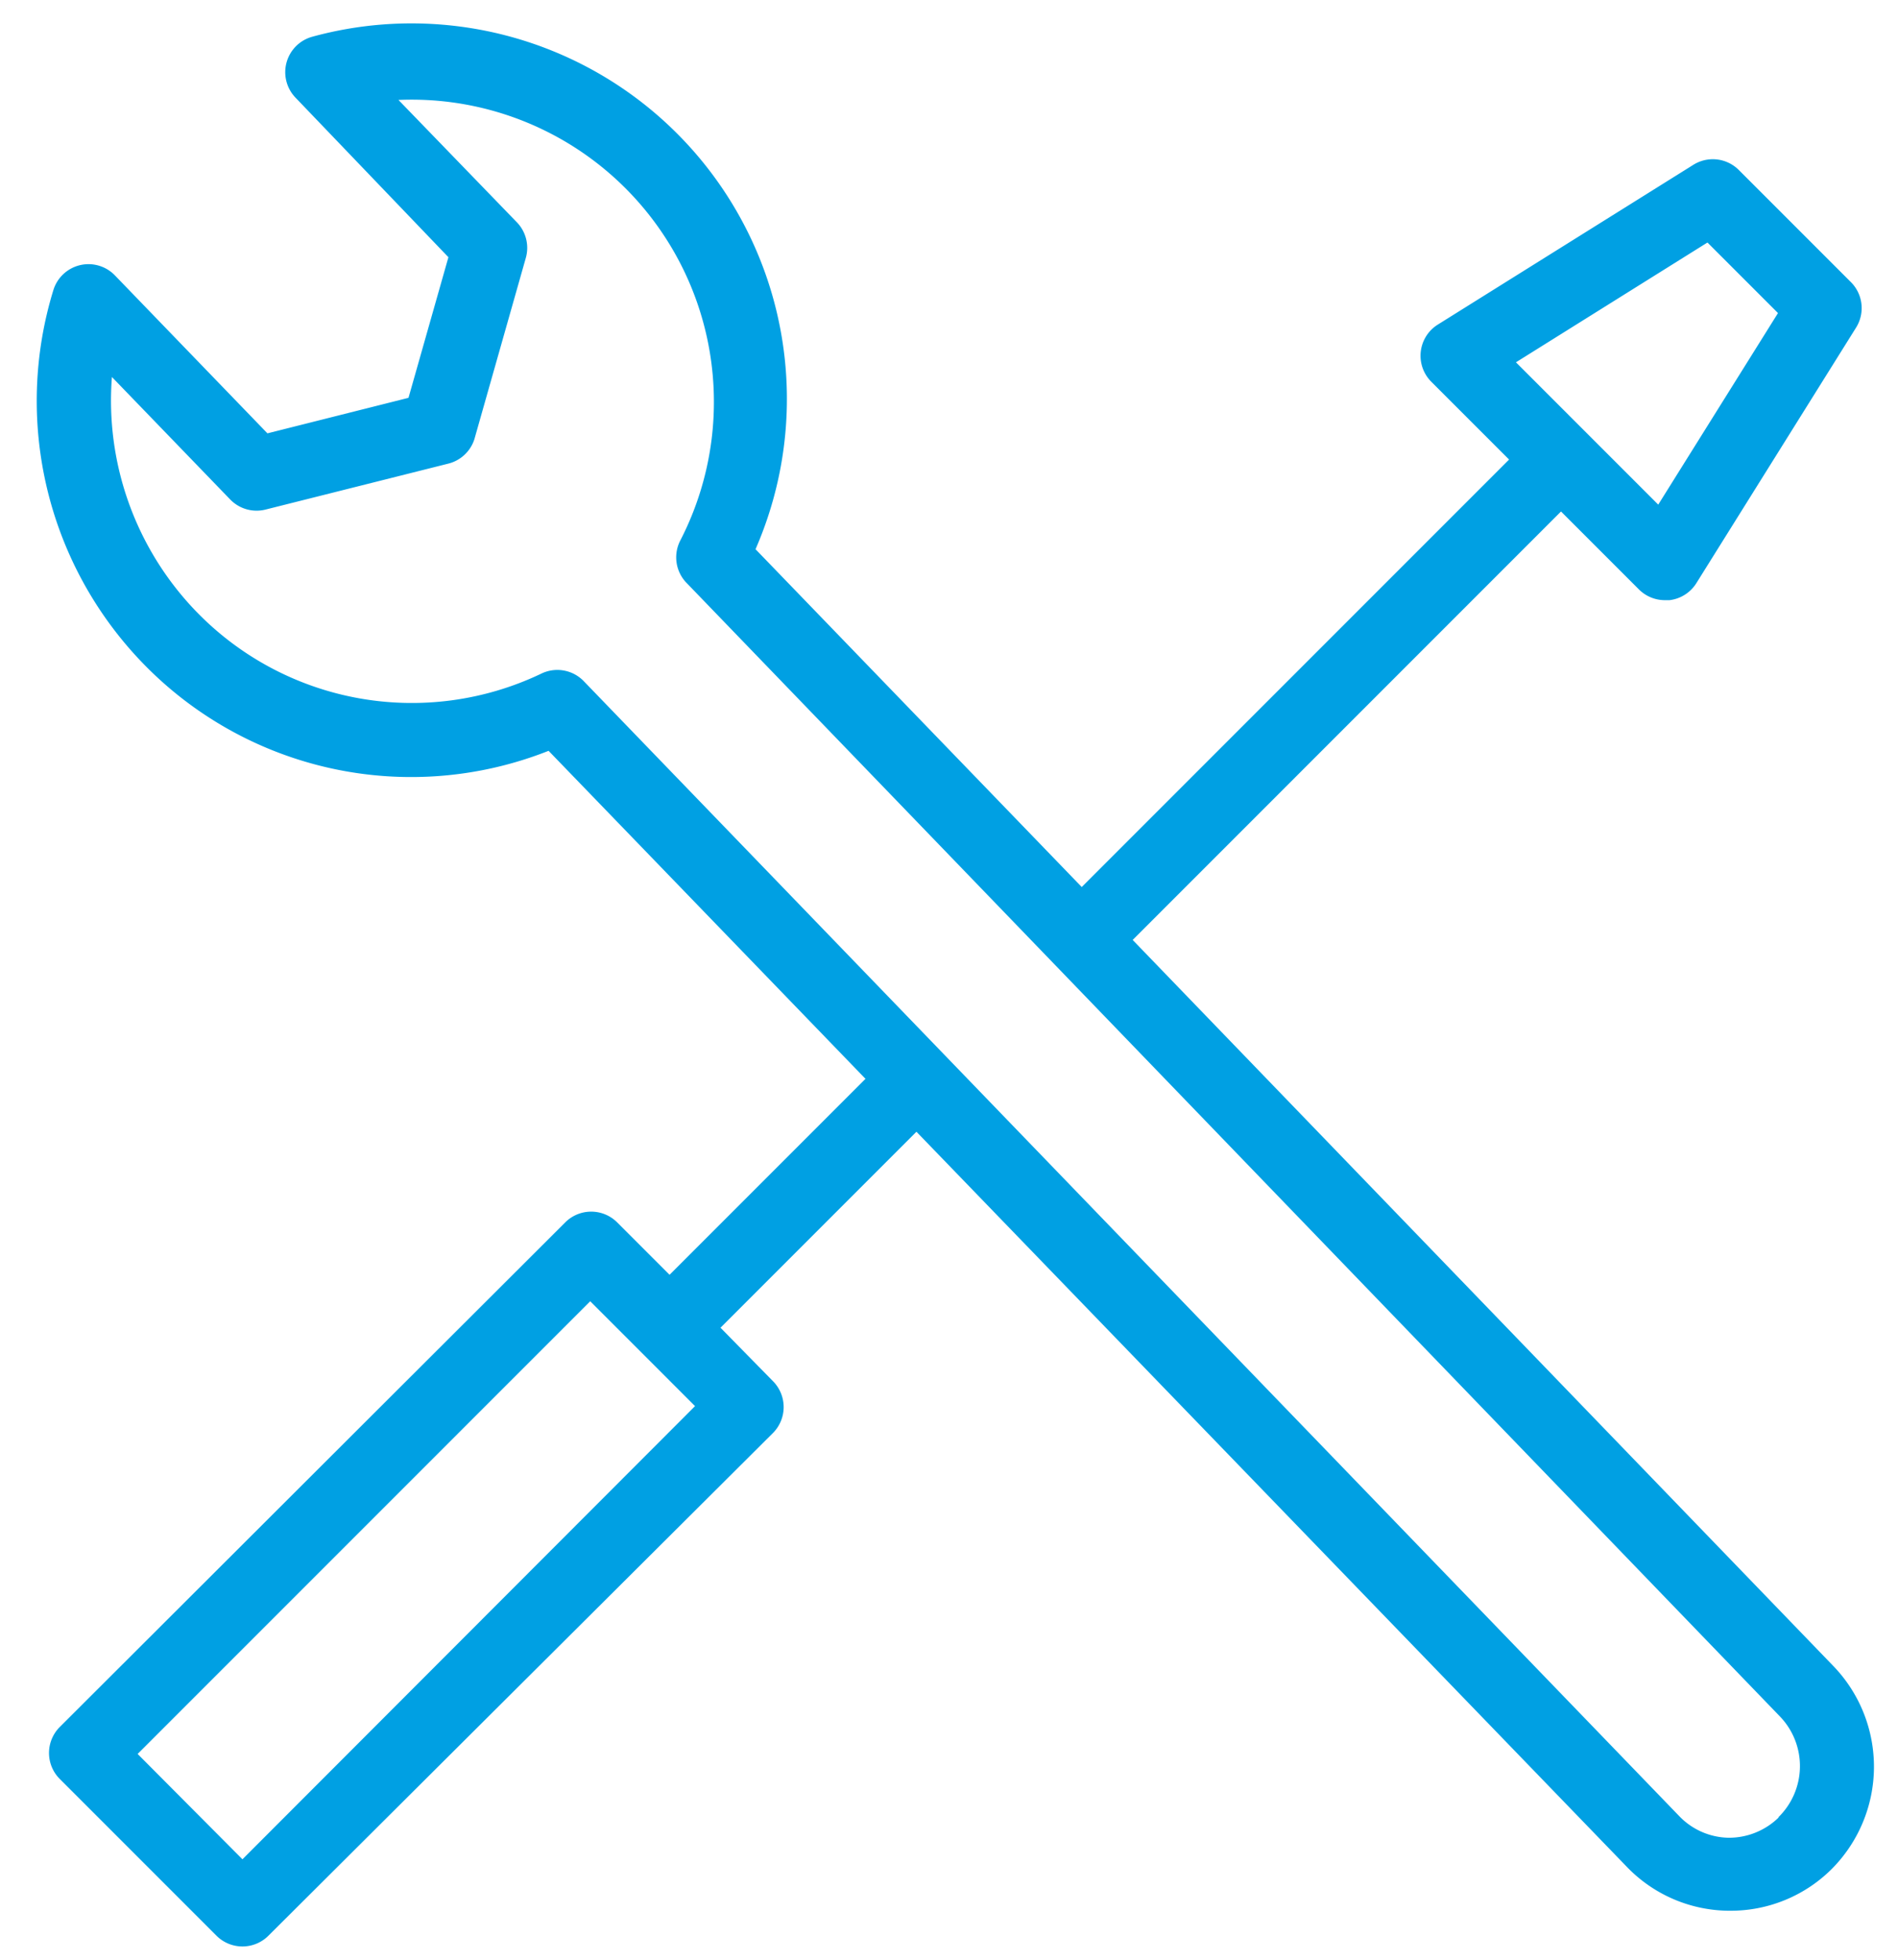 <svg width="31" height="32" fill="none" xmlns="http://www.w3.org/2000/svg"><path d="M29.936 27.196L18.5 15.348l6.996-6.996 1.272 1.272a.6.6 0 00.432.176h.068a.6.6 0 00.44-.28l2.608-4.172a.6.6 0 00-.092-.748L28.4 2.776a.6.6 0 00-.744-.084L23.484 5.3a.6.6 0 00-.108.932l1.272 1.272-6.98 6.98-5.328-5.516A6.132 6.132 0 005.1.6a.6.6 0 00-.272.996L7.324 4.2l-.652 2.296-2.304.58-2.492-2.58a.6.6 0 00-1.004.24 6.16 6.16 0 001.452 6.084 6.096 6.096 0 006.636 1.44l5.176 5.356-3.2 3.2-.856-.856a.6.6 0 00-.848 0L.976 28.2a.6.6 0 000 .848l2.56 2.56a.6.6 0 00.848 0l8.24-8.208a.6.6 0 000-.848l-.856-.872 3.2-3.2 11.6 12a2.336 2.336 0 001.656.72h.04a2.336 2.336 0 001.64-.668 2.368 2.368 0 00.032-3.336zM27.888 3.96l1.152 1.152-1.956 3.128-2.324-2.324 3.128-1.956zM3.96 30.36l-1.712-1.72 7.392-7.392 1.712 1.712-7.392 7.4zm25.088-.68a1.16 1.16 0 01-.82.328 1.144 1.144 0 01-.8-.352L9.532 11.12A.6.6 0 008.84 11 4.9 4.9 0 013.2 9.98a4.956 4.956 0 01-1.372-3.824l1.932 2a.6.6 0 00.58.164l2.976-.748a.6.6 0 00.432-.4l.84-2.96a.6.6 0 00-.144-.58l-1.936-2a4.936 4.936 0 014.6 7.2.6.6 0 00.092.672l17.872 18.524a1.168 1.168 0 01-.024 1.644v.008z" fill="#00A0E3"/></svg>